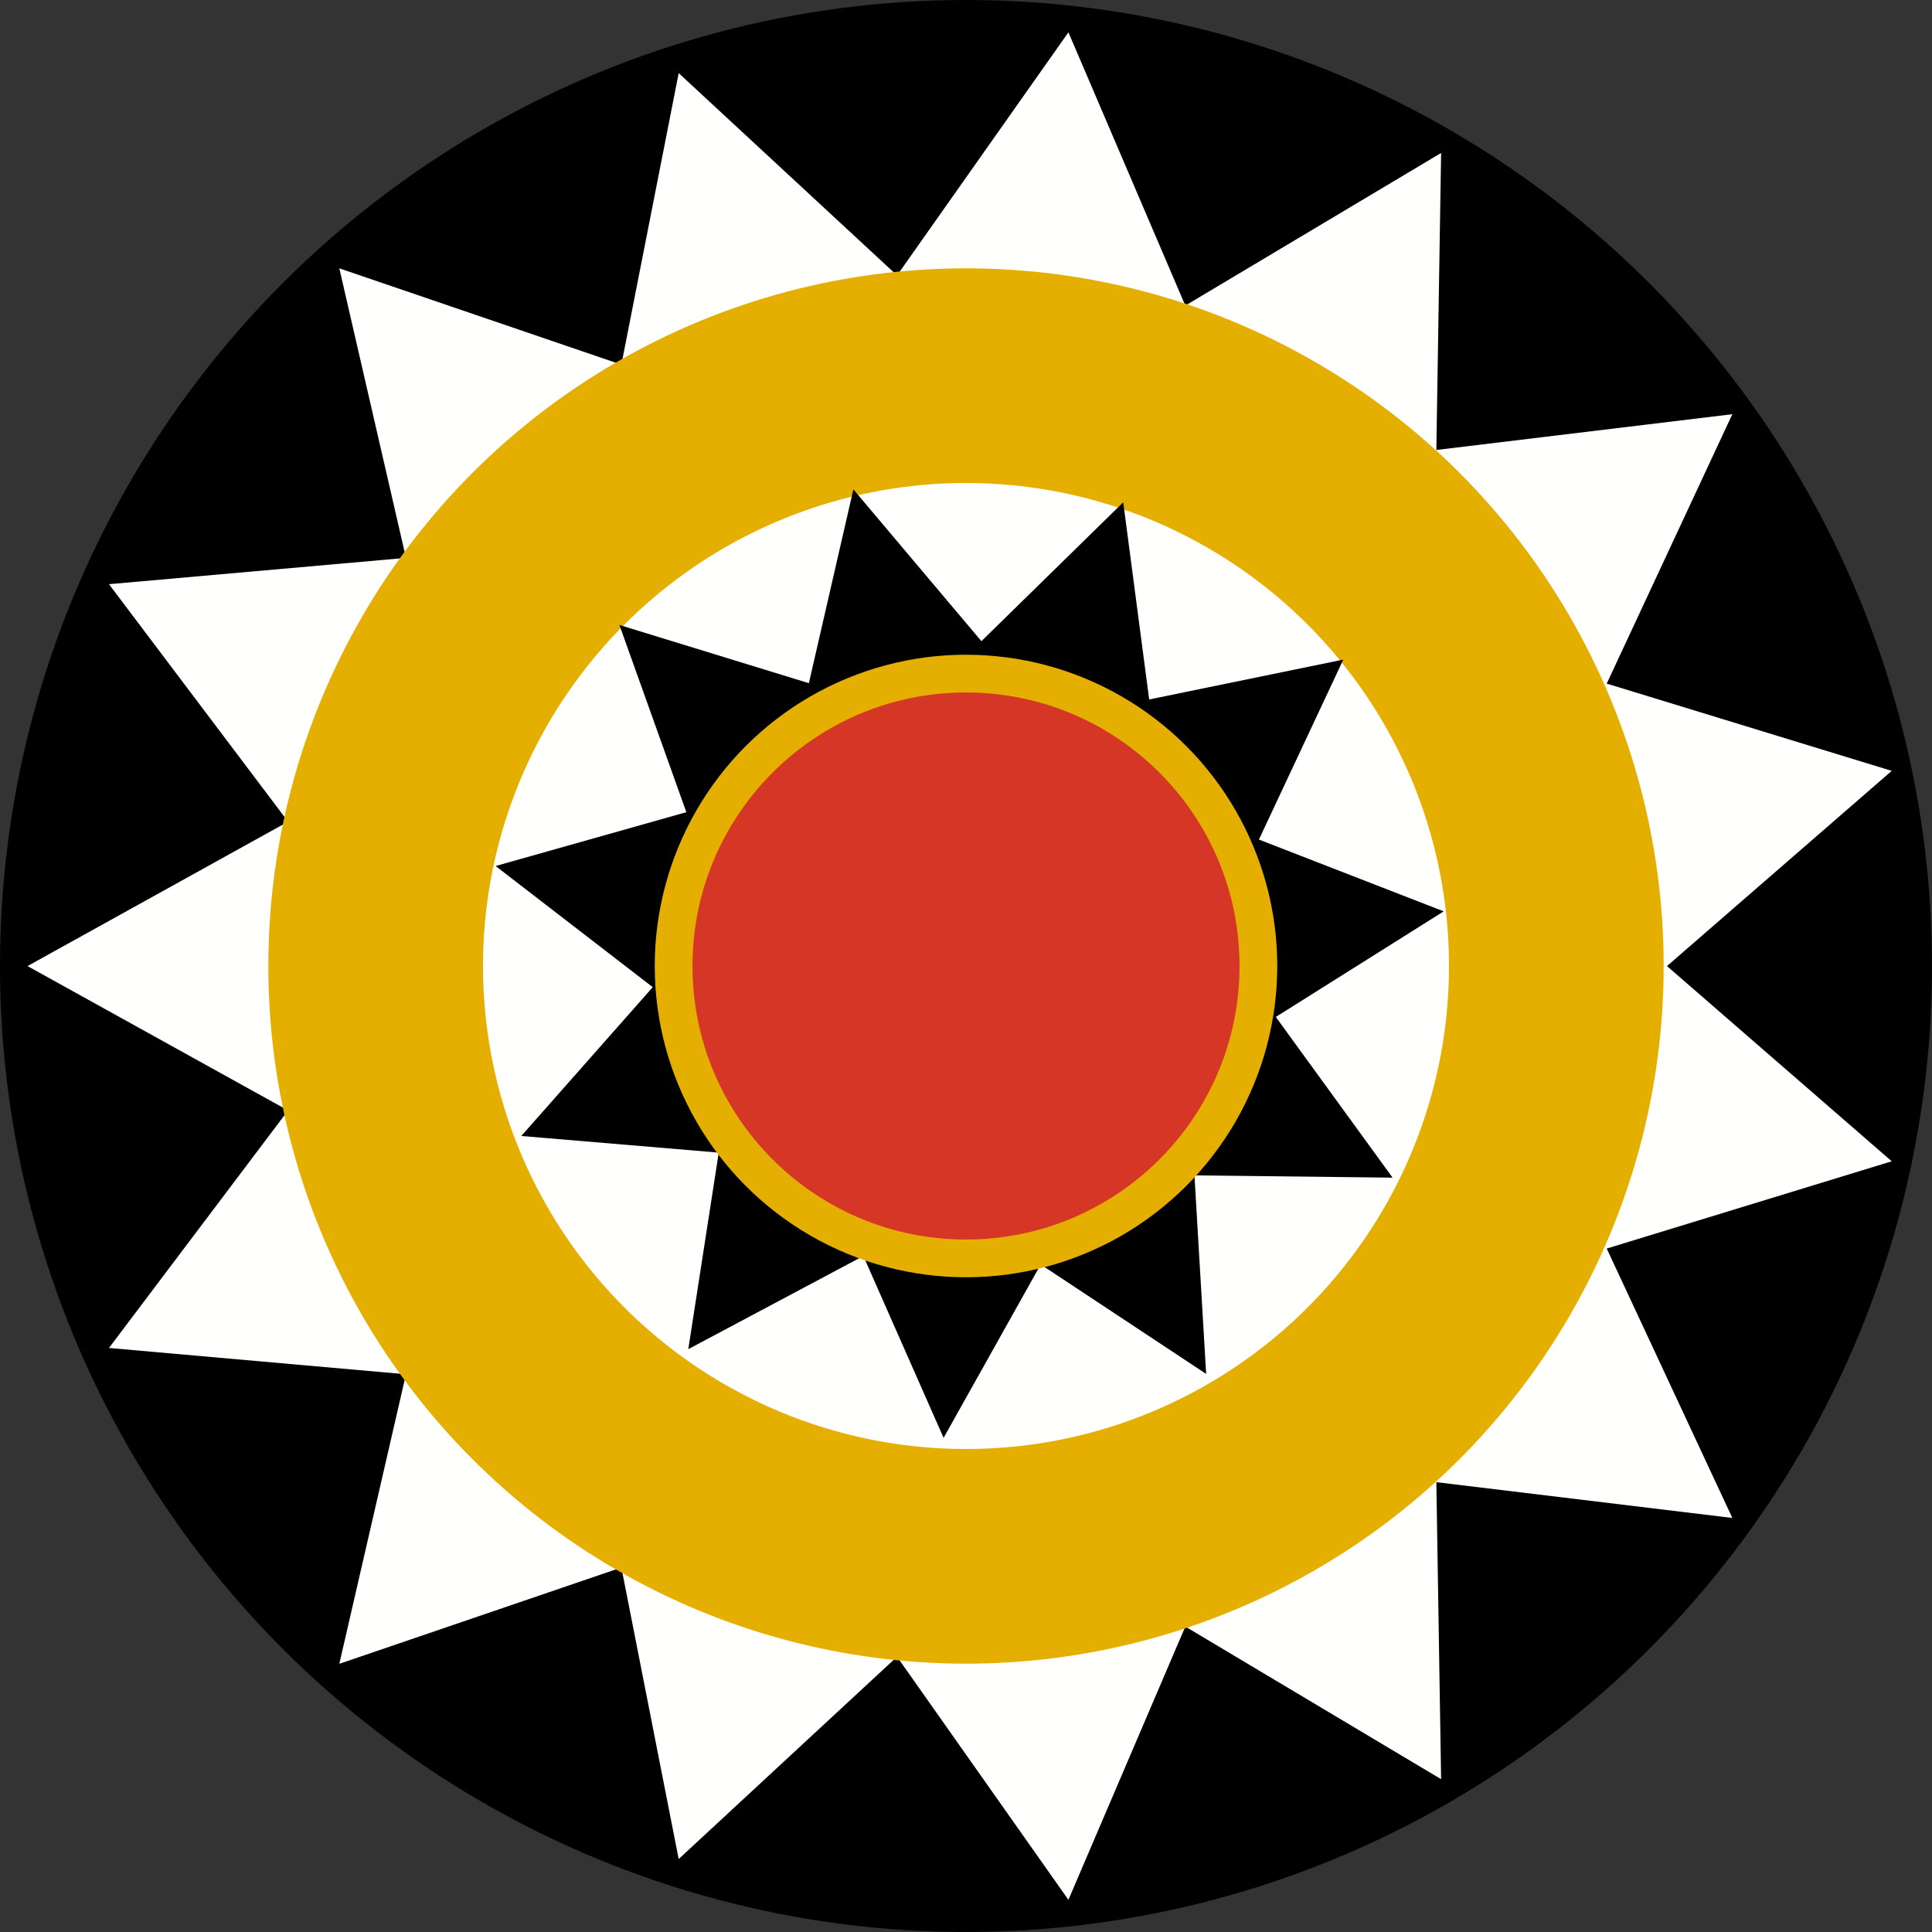 <?xml version="1.0" encoding="UTF-8" standalone="no"?>
<!-- Created with Inkscape (http://www.inkscape.org/) -->

<svg
   width="180mm"
   height="180mm"
   viewBox="0 0 180 180"
   version="1.1"
   id="svg5"
   inkscape:version="1.1.2 (0a00cf5339, 2022-02-04)"
   sodipodi:docname="sun_mandala.svg"
   xmlns:inkscape="http://www.inkscape.org/namespaces/inkscape"
   xmlns:sodipodi="http://sodipodi.sourceforge.net/DTD/sodipodi-0.dtd"
   xmlns="http://www.w3.org/2000/svg"
   xmlns:svg="http://www.w3.org/2000/svg">
  <rect x="0" y="0" width="180" height="180" fill="#333333" stroke="none"/>
  <sodipodi:namedview
     id="namedview7"
     pagecolor="#ffffff"
     bordercolor="#cccccc"
     borderopacity="1"
     inkscape:pageshadow="0"
     inkscape:pageopacity="1"
     inkscape:pagecheckerboard="0"
     inkscape:document-units="mm"
     showgrid="false"
     fit-margin-top="0"
     fit-margin-left="0"
     fit-margin-right="0"
     fit-margin-bottom="0"
     inkscape:zoom="0.26582969"
     inkscape:cx="-152.35318"
     inkscape:cy="-186.20945"
     inkscape:window-width="1850"
     inkscape:window-height="1016"
     inkscape:window-x="70"
     inkscape:window-y="27"
     inkscape:window-maximized="1"
     inkscape:current-layer="layer1" />
  <defs
     id="defs2" />
  <g
     inkscape:label="Layer 1"
     inkscape:groupmode="layer"
     id="layer1"
     transform="translate(-8.48,-45.847)">
    <circle
       style="display:inline;fill:#000000;fill-opacity:1;stroke-width:0.994"
       id="path858"
       cx="98.48"
       cy="135.847"
       r="90" />
    <path
       sodipodi:type="star"
       style="display:inline;fill:#fffffd;fill-opacity:1;stroke-width:3.78"
       id="path13211"
       inkscape:flatsided="false"
       sodipodi:sides="15"
       sodipodi:cx="1221.5251"
       sodipodi:cy="-535.69083"
       sodipodi:r1="326.40009"
       sodipodi:r2="241.42912"
       sodipodi:arg1="1.0471976"
       sodipodi:arg2="1.2566371"
       inkscape:rounded="0"
       inkscape:randomized="0"
       d="m 1384.725,-253.02 -88.594,-53.058 -40.488,94.999 -59.354,-84.505 -75.627,70.318 -19.851,-101.341 -97.69,33.479 23.084,-100.654 -102.861,-9.15 62.028,-82.563 -90.247,-50.196 90.247,-50.196 -62.028,-82.563 102.861,-9.15 -23.084,-100.654 97.69,33.479 19.851,-101.341 75.627,70.318 59.354,-84.505 40.488,94.999 88.594,-53.058 -1.652,103.254 102.516,-12.436 -43.507,93.655 98.711,30.336 -77.838,67.862 77.838,67.862 -98.711,30.336 43.507,93.655 -102.516,-12.436 z"
       transform="matrix(0.269,0,0,0.268,-229.746,279.419)"
       inkscape:transform-center-x="0.98933006" />
    <circle
       style="display:inline;fill:#e4af00;fill-opacity:1;stroke-width:0.993"
       id="path1088"
       cx="98.48"
       cy="135.847"
       r="65" />
    <circle
       style="display:inline;fill:#fffffd;fill-opacity:1;stroke-width:0.98"
       id="path13744"
       cx="98.48"
       cy="135.847"
       r="45" />
    <path
       sodipodi:type="star"
       style="fill:#000000;fill-opacity:1;stroke-width:3.78"
       id="path13848"
       inkscape:flatsided="false"
       sodipodi:sides="11"
       sodipodi:cx="1218.5355"
       sodipodi:cy="-539.1103"
       sodipodi:r1="170.50053"
       sodipodi:r2="112.0465"
       sodipodi:arg1="1.0471976"
       sodipodi:arg2="1.3327969"
       inkscape:rounded="0"
       inkscape:randomized="0"
       d="m 1303.786,-391.452 -58.834,-38.77 -34.529,61.419 -28.534,-64.423 -62.253,33.002 10.825,-69.623 -70.213,-5.894 46.748,-52.718 -55.88,-42.918 67.829,-19.075 -23.806,-66.316 67.374,20.624 15.826,-68.659 45.528,53.775 50.434,-49.204 9.228,69.853 69.029,-14.126 -30.002,63.753 65.708,25.436 -59.707,37.412 41.525,56.923 -70.455,-0.807 z"
       transform="matrix(0.262,0,0,0.263,-220.738,276.804)"
       inkscape:transform-center-x="-0.30820583"
       inkscape:transform-center-y="0.61781416" />
    <circle
       style="display:inline;fill:#e4af00;fill-opacity:1;stroke-width:0.443"
       id="circle9454"
       cx="98.48"
       cy="135.847"
       r="29" />
    <circle
       style="display:inline;fill:#d53625;fill-opacity:1;stroke-width:1"
       id="path9478"
       cx="98.48"
       cy="135.847"
       r="25.483" />
  </g>
</svg>
